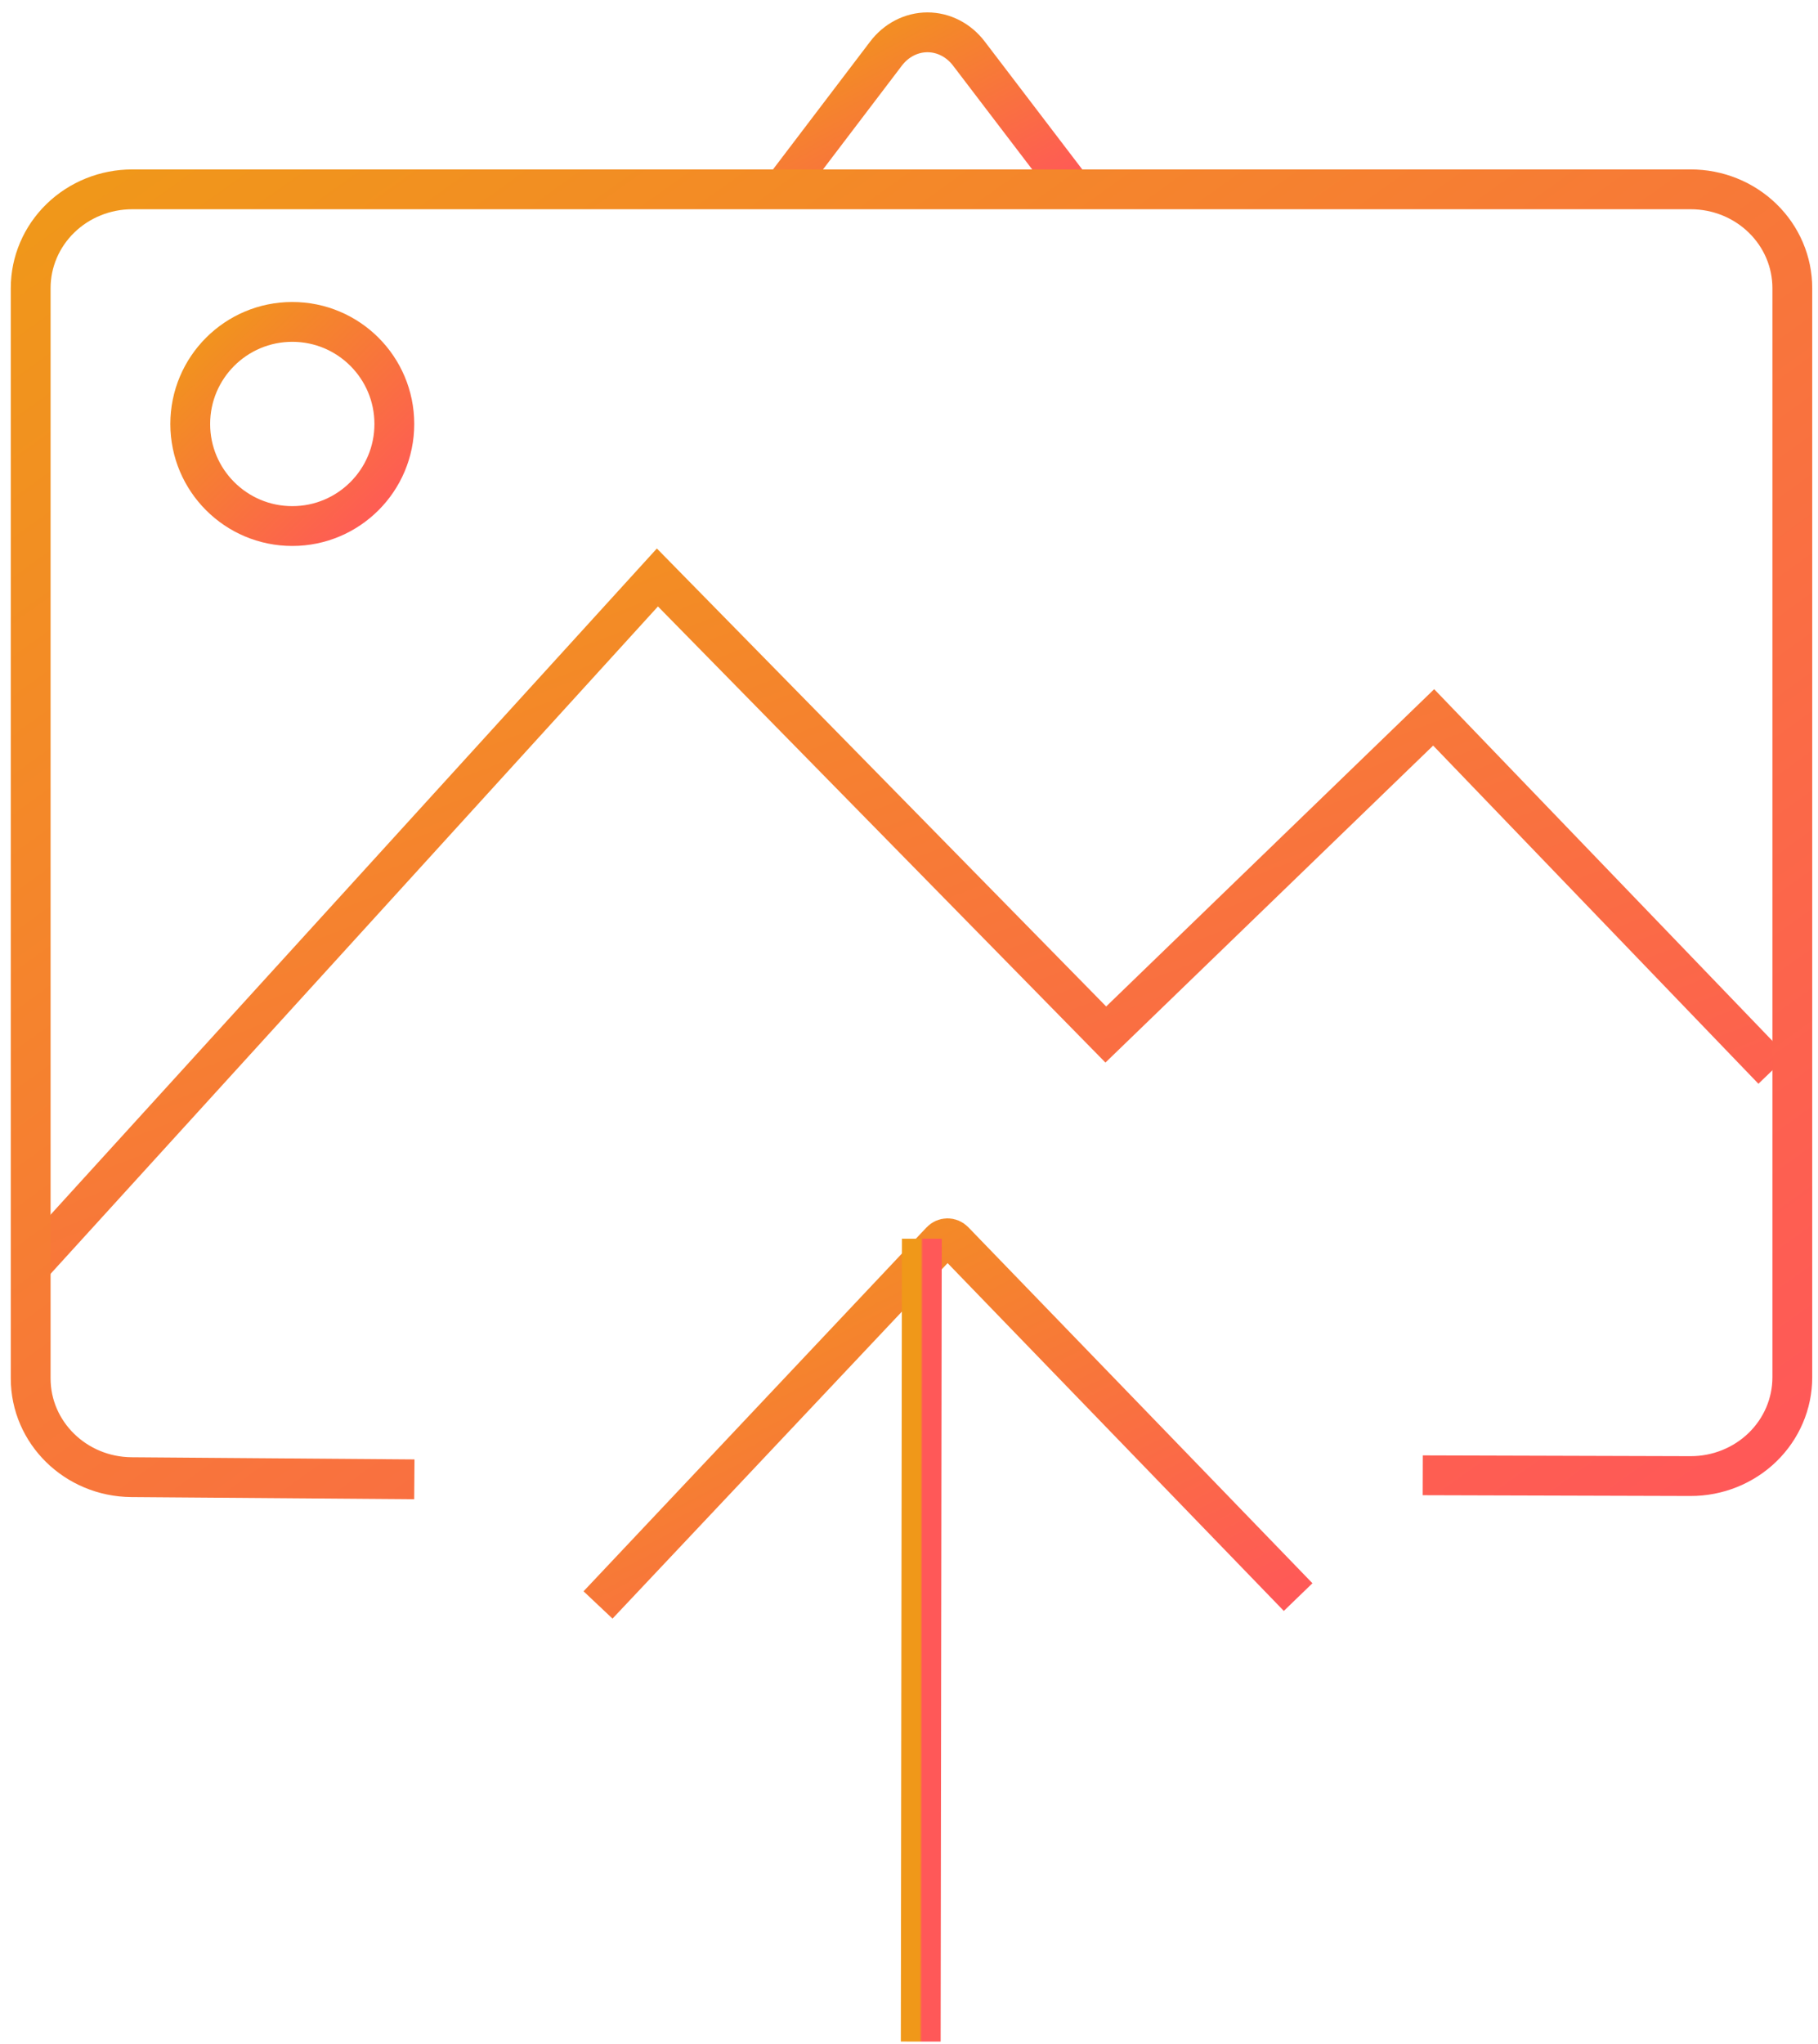 <?xml version="1.0" encoding="UTF-8"?>
<svg width="137px" height="154px" viewBox="0 0 137 154" version="1.1" xmlns="http://www.w3.org/2000/svg" xmlns:xlink="http://www.w3.org/1999/xlink">
    <!-- Generator: Sketch 51.3 (57544) - http://www.bohemiancoding.com/sketch -->
    <title>upload</title>
    <desc>Created with Sketch.</desc>
    <defs>
        <linearGradient x1="-1.11022302e-14%" y1="1.71737624e-14%" x2="98.162%" y2="100%" id="linearGradient-1">
            <stop stop-color="#F09819" offset="0%"></stop>
            <stop stop-color="#FF5858" offset="100%"></stop>
        </linearGradient>
    </defs>
    <g id="Landing" stroke="none" stroke-width="1" fill="none" fill-rule="evenodd">
        <g id="Desktop" transform="translate(-267, -1112)" stroke="url(#linearGradient-1)" stroke-width="3">
            <g id="How-it-works" transform="translate(0, 809)">
                <g id="HIW-artists">
                    <g id="Group-2" transform="translate(144, 274)">
                        <g id="1">
                            <g id="upload" transform="translate(125, 31)">
                                <g id="Group" transform="translate(0, 41)">
                                    <polyline id="Shape" points="0.223 52.483 47.541 0.505 81.331 34.937 106.038 11.045 131.591 37.607"></polyline>
                                </g>
                                <g id="Group" transform="translate(12, 22)">
                                    <ellipse id="Oval" cx="8.026" cy="7.941" rx="7.69" ry="7.69"></ellipse>
                                </g>
                                <g id="Group" transform="translate(43, 91)">
                                    <path d="M0.066,27.912 C0.066,27.912 22.334,4.293 25.913,0.498 C26.037,0.365 26.213,0.289 26.397,0.288 C26.582,0.287 26.758,0.361 26.884,0.492 C30.492,4.222 52.824,27.319 52.824,27.319" id="Shape"></path>
                                </g>
                                <g id="Group" transform="translate(67, 91)">
                                    <path d="M0.385,60.805 L0.468,0.321" id="Shape"></path>
                                </g>
                                <g id="Group" transform="translate(57, 0)">
                                    <path d="M0.249,11.929 C0.249,11.929 4.627,6.169 7.766,2.04 C8.538,1.024 9.682,0.436 10.888,0.435 C12.095,0.434 13.239,1.02 14.013,2.035 C17.216,6.236 21.73,12.155 21.73,12.155" id="Shape"></path>
                                </g>
                                <g id="Group" transform="translate(0, 12)">
                                    <path d="M105.214,97.144 C105.214,97.144 117.145,97.179 125.389,97.203 C127.423,97.209 129.375,96.428 130.816,95.032 C132.255,93.636 133.065,91.74 133.065,89.763 C133.065,71.694 133.065,25.751 133.065,7.705 C133.065,5.731 132.259,3.839 130.823,2.444 C129.388,1.048 127.442,0.264 125.412,0.264 C101.982,0.264 31.395,0.264 7.964,0.264 C5.935,0.264 3.988,1.048 2.553,2.444 C1.118,3.839 0.312,5.731 0.312,7.705 C0.312,25.778 0.312,71.831 0.312,89.844 C0.312,93.93 3.701,97.252 7.904,97.284 C16.47,97.349 29.224,97.447 29.224,97.447" id="Shape"></path>
                                </g>
                            </g>
                        </g>
                    </g>
                </g>
            </g>
        </g>
    </g>
</svg>